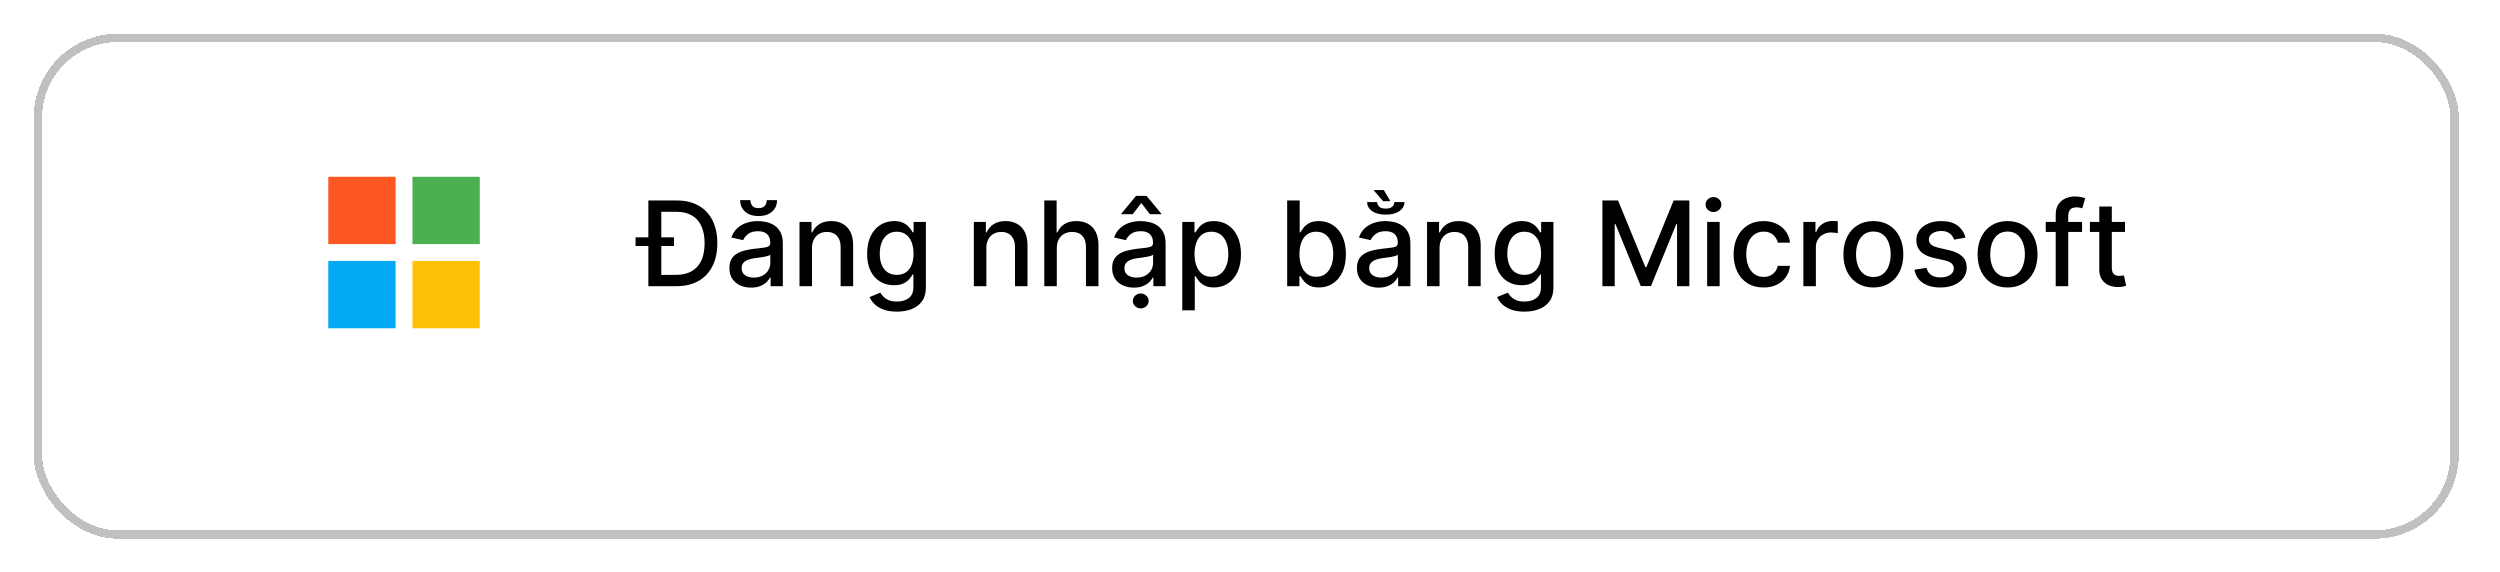 <svg width="297" height="68" viewBox="0 0 297 68" fill="none" xmlns="http://www.w3.org/2000/svg">
<g filter="url(#filter0_d_236_682)">
<rect x="4" width="288.11" height="60" rx="10" fill="white" shape-rendering="crispEdges"/>
<rect x="4.5" y="0.5" width="287.11" height="59" rx="9.5" stroke="#C1BFBF" shape-rendering="crispEdges"/>
</g>
<path d="M80.321 34H77.805V32.658H80.237C81.012 32.658 81.657 32.512 82.171 32.22C82.684 31.925 83.069 31.499 83.324 30.942C83.579 30.382 83.707 29.7 83.707 28.894C83.707 28.095 83.579 27.418 83.324 26.861C83.072 26.304 82.696 25.881 82.195 25.593C81.695 25.305 81.073 25.16 80.331 25.16H77.751V23.818H80.425C81.423 23.818 82.28 24.022 82.996 24.43C83.712 24.834 84.26 25.416 84.641 26.175C85.026 26.93 85.218 27.837 85.218 28.894C85.218 29.955 85.024 30.866 84.636 31.629C84.252 32.391 83.695 32.977 82.966 33.389C82.237 33.796 81.355 34 80.321 34ZM78.561 23.818V34H77.025V23.818H78.561ZM75.504 29.222V28.198H80.072V29.222H75.504ZM89.231 34.169C88.748 34.169 88.31 34.08 87.919 33.901C87.528 33.718 87.218 33.455 86.989 33.11C86.764 32.765 86.651 32.343 86.651 31.842C86.651 31.412 86.734 31.057 86.9 30.778C87.065 30.5 87.289 30.28 87.571 30.117C87.853 29.955 88.167 29.832 88.515 29.749C88.864 29.666 89.218 29.604 89.579 29.56C90.037 29.507 90.408 29.464 90.693 29.431C90.978 29.395 91.185 29.337 91.314 29.257C91.444 29.178 91.508 29.048 91.508 28.869V28.834C91.508 28.4 91.386 28.064 91.14 27.825C90.898 27.587 90.537 27.467 90.057 27.467C89.556 27.467 89.162 27.578 88.873 27.8C88.588 28.019 88.391 28.263 88.282 28.531L86.885 28.213C87.05 27.749 87.292 27.375 87.611 27.09C87.932 26.801 88.302 26.592 88.719 26.463C89.137 26.331 89.576 26.264 90.037 26.264C90.342 26.264 90.665 26.301 91.006 26.374C91.351 26.443 91.672 26.572 91.971 26.761C92.272 26.95 92.519 27.22 92.712 27.572C92.904 27.92 93 28.372 93 28.929V34H91.548V32.956H91.489C91.392 33.148 91.248 33.337 91.056 33.523C90.864 33.708 90.617 33.862 90.315 33.985C90.014 34.108 89.652 34.169 89.231 34.169ZM89.555 32.976C89.966 32.976 90.317 32.895 90.609 32.732C90.903 32.57 91.127 32.358 91.28 32.096C91.435 31.831 91.513 31.547 91.513 31.246V30.261C91.46 30.314 91.358 30.364 91.205 30.41C91.056 30.454 90.885 30.492 90.693 30.525C90.501 30.555 90.314 30.583 90.131 30.609C89.949 30.633 89.796 30.652 89.674 30.669C89.385 30.706 89.122 30.767 88.883 30.853C88.648 30.939 88.459 31.063 88.317 31.226C88.177 31.385 88.108 31.597 88.108 31.862C88.108 32.23 88.244 32.508 88.515 32.697C88.787 32.883 89.134 32.976 89.555 32.976ZM91.091 23.778H92.314C92.314 24.338 92.115 24.794 91.717 25.146C91.323 25.494 90.789 25.668 90.116 25.668C89.447 25.668 88.915 25.494 88.52 25.146C88.126 24.794 87.929 24.338 87.929 23.778H89.147C89.147 24.027 89.22 24.247 89.366 24.44C89.511 24.629 89.762 24.723 90.116 24.723C90.464 24.723 90.713 24.629 90.862 24.44C91.014 24.251 91.091 24.03 91.091 23.778ZM96.466 29.466V34H94.98V26.364H96.407V27.607H96.501C96.677 27.202 96.952 26.877 97.326 26.632C97.704 26.387 98.18 26.264 98.753 26.264C99.274 26.264 99.729 26.374 100.12 26.592C100.511 26.808 100.815 27.129 101.03 27.557C101.246 27.984 101.353 28.513 101.353 29.143V34H99.867V29.322C99.867 28.768 99.723 28.336 99.434 28.024C99.146 27.709 98.75 27.552 98.246 27.552C97.901 27.552 97.595 27.626 97.326 27.776C97.061 27.925 96.851 28.143 96.695 28.432C96.543 28.717 96.466 29.062 96.466 29.466ZM106.549 37.023C105.942 37.023 105.42 36.943 104.983 36.784C104.548 36.625 104.194 36.414 103.919 36.153C103.644 35.891 103.438 35.604 103.302 35.293L104.58 34.766C104.669 34.911 104.789 35.066 104.938 35.228C105.09 35.394 105.296 35.535 105.554 35.651C105.816 35.767 106.153 35.825 106.564 35.825C107.127 35.825 107.593 35.687 107.961 35.412C108.328 35.14 108.512 34.706 108.512 34.109V32.608H108.418C108.328 32.77 108.199 32.951 108.03 33.15C107.864 33.349 107.636 33.521 107.344 33.667C107.052 33.813 106.673 33.886 106.206 33.886C105.602 33.886 105.059 33.745 104.575 33.463C104.094 33.178 103.713 32.759 103.431 32.205C103.153 31.648 103.014 30.964 103.014 30.152C103.014 29.34 103.151 28.644 103.426 28.064C103.705 27.484 104.086 27.04 104.57 26.732C105.054 26.42 105.602 26.264 106.216 26.264C106.69 26.264 107.072 26.344 107.364 26.503C107.656 26.659 107.883 26.841 108.045 27.05C108.211 27.259 108.338 27.442 108.428 27.602H108.537V26.364H109.994V34.169C109.994 34.825 109.842 35.364 109.537 35.785C109.232 36.206 108.819 36.517 108.299 36.719C107.782 36.922 107.198 37.023 106.549 37.023ZM106.534 32.653C106.961 32.653 107.323 32.553 107.618 32.354C107.916 32.152 108.141 31.864 108.294 31.489C108.449 31.111 108.527 30.659 108.527 30.132C108.527 29.618 108.451 29.166 108.299 28.775C108.146 28.384 107.922 28.079 107.627 27.86C107.333 27.638 106.968 27.527 106.534 27.527C106.086 27.527 105.713 27.643 105.415 27.875C105.117 28.104 104.891 28.415 104.739 28.81C104.59 29.204 104.515 29.645 104.515 30.132C104.515 30.633 104.592 31.072 104.744 31.45C104.896 31.827 105.122 32.122 105.42 32.334C105.722 32.547 106.093 32.653 106.534 32.653ZM117.179 29.466V34H115.693V26.364H117.119V27.607H117.214C117.39 27.202 117.665 26.877 118.039 26.632C118.417 26.387 118.893 26.264 119.466 26.264C119.986 26.264 120.442 26.374 120.833 26.592C121.224 26.808 121.528 27.129 121.743 27.557C121.959 27.984 122.066 28.513 122.066 29.143V34H120.58V29.322C120.58 28.768 120.436 28.336 120.147 28.024C119.859 27.709 119.463 27.552 118.959 27.552C118.614 27.552 118.308 27.626 118.039 27.776C117.774 27.925 117.564 28.143 117.408 28.432C117.255 28.717 117.179 29.062 117.179 29.466ZM125.546 29.466V34H124.06V23.818H125.526V27.607H125.621C125.8 27.195 126.073 26.869 126.441 26.627C126.809 26.385 127.29 26.264 127.883 26.264C128.407 26.264 128.864 26.372 129.255 26.587C129.65 26.803 129.954 27.124 130.17 27.552C130.389 27.976 130.498 28.506 130.498 29.143V34H129.012V29.322C129.012 28.762 128.867 28.327 128.579 28.019C128.291 27.708 127.89 27.552 127.376 27.552C127.025 27.552 126.71 27.626 126.431 27.776C126.156 27.925 125.939 28.143 125.78 28.432C125.624 28.717 125.546 29.062 125.546 29.466ZM134.704 34.169C134.22 34.169 133.783 34.08 133.392 33.901C133 33.718 132.691 33.455 132.462 33.11C132.236 32.765 132.124 32.343 132.124 31.842C132.124 31.412 132.207 31.057 132.372 30.778C132.538 30.5 132.762 30.28 133.044 30.117C133.325 29.955 133.64 29.832 133.988 29.749C134.336 29.666 134.691 29.604 135.052 29.56C135.509 29.507 135.881 29.464 136.166 29.431C136.451 29.395 136.658 29.337 136.787 29.257C136.916 29.178 136.981 29.048 136.981 28.869V28.834C136.981 28.4 136.858 28.064 136.613 27.825C136.371 27.587 136.01 27.467 135.529 27.467C135.029 27.467 134.634 27.578 134.346 27.8C134.061 28.019 133.864 28.263 133.754 28.531L132.357 28.213C132.523 27.749 132.765 27.375 133.083 27.09C133.405 26.801 133.774 26.592 134.192 26.463C134.61 26.331 135.049 26.264 135.509 26.264C135.814 26.264 136.137 26.301 136.479 26.374C136.824 26.443 137.145 26.572 137.443 26.761C137.745 26.95 137.992 27.22 138.184 27.572C138.376 27.92 138.472 28.372 138.472 28.929V34H137.021V32.956H136.961C136.865 33.148 136.721 33.337 136.529 33.523C136.336 33.708 136.089 33.862 135.788 33.985C135.486 34.108 135.125 34.169 134.704 34.169ZM135.027 32.976C135.438 32.976 135.789 32.895 136.081 32.732C136.376 32.57 136.6 32.358 136.752 32.096C136.908 31.831 136.986 31.547 136.986 31.246V30.261C136.933 30.314 136.83 30.364 136.678 30.41C136.529 30.454 136.358 30.492 136.166 30.525C135.973 30.555 135.786 30.583 135.604 30.609C135.422 30.633 135.269 30.652 135.146 30.669C134.858 30.706 134.595 30.767 134.356 30.853C134.121 30.939 133.932 31.063 133.789 31.226C133.65 31.385 133.58 31.597 133.58 31.862C133.58 32.23 133.716 32.508 133.988 32.697C134.26 32.883 134.606 32.976 135.027 32.976ZM136.608 25.449L135.589 24.116L134.565 25.449H133.222V25.374L134.968 23.266H136.205L137.955 25.374V25.449H136.608ZM135.519 36.635C135.264 36.635 135.044 36.549 134.858 36.376C134.673 36.204 134.58 35.995 134.58 35.75C134.58 35.505 134.673 35.296 134.858 35.124C135.044 34.951 135.264 34.865 135.519 34.865C135.778 34.865 135.998 34.951 136.181 35.124C136.366 35.296 136.459 35.505 136.459 35.75C136.459 35.995 136.366 36.204 136.181 36.376C135.998 36.549 135.778 36.635 135.519 36.635ZM140.452 36.864V26.364H141.904V27.602H142.028C142.115 27.442 142.239 27.259 142.401 27.05C142.564 26.841 142.789 26.659 143.077 26.503C143.366 26.344 143.747 26.264 144.221 26.264C144.837 26.264 145.388 26.42 145.871 26.732C146.355 27.043 146.735 27.492 147.01 28.079C147.288 28.666 147.428 29.371 147.428 30.197C147.428 31.022 147.29 31.73 147.015 32.32C146.74 32.906 146.362 33.359 145.881 33.677C145.401 33.992 144.852 34.149 144.236 34.149C143.772 34.149 143.392 34.071 143.097 33.916C142.806 33.76 142.577 33.577 142.411 33.369C142.246 33.16 142.118 32.974 142.028 32.812H141.939V36.864H140.452ZM141.909 30.182C141.909 30.719 141.987 31.189 142.143 31.594C142.299 31.998 142.524 32.315 142.819 32.543C143.114 32.769 143.475 32.881 143.903 32.881C144.347 32.881 144.718 32.764 145.016 32.528C145.315 32.29 145.54 31.967 145.692 31.559C145.848 31.151 145.926 30.692 145.926 30.182C145.926 29.678 145.85 29.226 145.697 28.825C145.548 28.424 145.323 28.107 145.021 27.875C144.723 27.643 144.35 27.527 143.903 27.527C143.472 27.527 143.107 27.638 142.809 27.86C142.514 28.082 142.29 28.392 142.138 28.79C141.985 29.188 141.909 29.651 141.909 30.182ZM152.917 34V23.818H154.404V27.602H154.493C154.58 27.442 154.704 27.259 154.866 27.05C155.029 26.841 155.254 26.659 155.542 26.503C155.831 26.344 156.212 26.264 156.686 26.264C157.302 26.264 157.853 26.42 158.336 26.732C158.82 27.043 159.2 27.492 159.475 28.079C159.753 28.666 159.893 29.371 159.893 30.197C159.893 31.022 159.755 31.73 159.48 32.32C159.205 32.906 158.827 33.359 158.346 33.677C157.866 33.992 157.317 34.149 156.701 34.149C156.237 34.149 155.857 34.071 155.562 33.916C155.271 33.76 155.042 33.577 154.876 33.369C154.711 33.16 154.583 32.974 154.493 32.812H154.369V34H152.917ZM154.374 30.182C154.374 30.719 154.452 31.189 154.608 31.594C154.764 31.998 154.989 32.315 155.284 32.543C155.579 32.769 155.94 32.881 156.368 32.881C156.812 32.881 157.183 32.764 157.481 32.528C157.78 32.29 158.005 31.967 158.157 31.559C158.313 31.151 158.391 30.692 158.391 30.182C158.391 29.678 158.315 29.226 158.162 28.825C158.013 28.424 157.788 28.107 157.486 27.875C157.188 27.643 156.815 27.527 156.368 27.527C155.937 27.527 155.572 27.638 155.274 27.86C154.979 28.082 154.755 28.392 154.603 28.79C154.45 29.188 154.374 29.651 154.374 30.182ZM163.784 34.169C163.3 34.169 162.863 34.08 162.472 33.901C162.08 33.718 161.771 33.455 161.542 33.11C161.317 32.765 161.204 32.343 161.204 31.842C161.204 31.412 161.287 31.057 161.452 30.778C161.618 30.5 161.842 30.28 162.124 30.117C162.405 29.955 162.72 29.832 163.068 29.749C163.416 29.666 163.771 29.604 164.132 29.56C164.589 29.507 164.961 29.464 165.246 29.431C165.531 29.395 165.738 29.337 165.867 29.257C165.996 29.178 166.061 29.048 166.061 28.869V28.834C166.061 28.4 165.938 28.064 165.693 27.825C165.451 27.587 165.09 27.467 164.609 27.467C164.109 27.467 163.714 27.578 163.426 27.8C163.141 28.019 162.944 28.263 162.835 28.531L161.438 28.213C161.603 27.749 161.845 27.375 162.163 27.09C162.485 26.801 162.854 26.592 163.272 26.463C163.69 26.331 164.129 26.264 164.589 26.264C164.894 26.264 165.218 26.301 165.559 26.374C165.904 26.443 166.225 26.572 166.523 26.761C166.825 26.95 167.072 27.22 167.264 27.572C167.456 27.92 167.553 28.372 167.553 28.929V34H166.101V32.956H166.041C165.945 33.148 165.801 33.337 165.609 33.523C165.416 33.708 165.17 33.862 164.868 33.985C164.566 34.108 164.205 34.169 163.784 34.169ZM164.107 32.976C164.518 32.976 164.87 32.895 165.161 32.732C165.456 32.57 165.68 32.358 165.832 32.096C165.988 31.831 166.066 31.547 166.066 31.246V30.261C166.013 30.314 165.91 30.364 165.758 30.41C165.609 30.454 165.438 30.492 165.246 30.525C165.054 30.555 164.866 30.583 164.684 30.609C164.502 30.633 164.349 30.652 164.227 30.669C163.938 30.706 163.675 30.767 163.436 30.853C163.201 30.939 163.012 31.063 162.869 31.226C162.73 31.385 162.661 31.597 162.661 31.862C162.661 32.23 162.796 32.508 163.068 32.697C163.34 32.883 163.686 32.976 164.107 32.976ZM165.648 24.002H166.847C166.847 24.44 166.648 24.799 166.25 25.081C165.856 25.359 165.315 25.499 164.629 25.499C163.946 25.499 163.406 25.359 163.009 25.081C162.614 24.799 162.417 24.44 162.417 24.002H163.61C163.61 24.208 163.686 24.388 163.839 24.544C163.995 24.7 164.258 24.778 164.629 24.778C164.994 24.778 165.254 24.7 165.41 24.544C165.569 24.388 165.648 24.208 165.648 24.002ZM164.321 23.903L163.168 22.58H164.396L165.176 23.903H164.321ZM171.019 29.466V34H169.532V26.364H170.959V27.607H171.054C171.229 27.202 171.505 26.877 171.879 26.632C172.257 26.387 172.733 26.264 173.306 26.264C173.826 26.264 174.282 26.374 174.673 26.592C175.064 26.808 175.367 27.129 175.583 27.557C175.798 27.984 175.906 28.513 175.906 29.143V34H174.42V29.322C174.42 28.768 174.275 28.336 173.987 28.024C173.699 27.709 173.303 27.552 172.799 27.552C172.454 27.552 172.148 27.626 171.879 27.776C171.614 27.925 171.403 28.143 171.248 28.432C171.095 28.717 171.019 29.062 171.019 29.466ZM181.101 37.023C180.495 37.023 179.973 36.943 179.535 36.784C179.101 36.625 178.747 36.414 178.471 36.153C178.196 35.891 177.991 35.604 177.855 35.293L179.133 34.766C179.222 34.911 179.341 35.066 179.491 35.228C179.643 35.394 179.849 35.535 180.107 35.651C180.369 35.767 180.705 35.825 181.116 35.825C181.68 35.825 182.145 35.687 182.513 35.412C182.881 35.14 183.065 34.706 183.065 34.109V32.608H182.971C182.881 32.77 182.752 32.951 182.583 33.15C182.417 33.349 182.189 33.521 181.897 33.667C181.605 33.813 181.226 33.886 180.758 33.886C180.155 33.886 179.612 33.745 179.128 33.463C178.647 33.178 178.266 32.759 177.984 32.205C177.706 31.648 177.567 30.964 177.567 30.152C177.567 29.34 177.704 28.644 177.979 28.064C178.258 27.484 178.639 27.04 179.123 26.732C179.607 26.42 180.155 26.264 180.768 26.264C181.242 26.264 181.625 26.344 181.917 26.503C182.208 26.659 182.435 26.841 182.598 27.05C182.764 27.259 182.891 27.442 182.981 27.602H183.09V26.364H184.547V34.169C184.547 34.825 184.394 35.364 184.089 35.785C183.784 36.206 183.372 36.517 182.851 36.719C182.334 36.922 181.751 37.023 181.101 37.023ZM181.086 32.653C181.514 32.653 181.875 32.553 182.17 32.354C182.469 32.152 182.694 31.864 182.846 31.489C183.002 31.111 183.08 30.659 183.08 30.132C183.08 29.618 183.004 29.166 182.851 28.775C182.699 28.384 182.475 28.079 182.18 27.86C181.885 27.638 181.521 27.527 181.086 27.527C180.639 27.527 180.266 27.643 179.968 27.875C179.67 28.104 179.444 28.415 179.292 28.81C179.143 29.204 179.068 29.645 179.068 30.132C179.068 30.633 179.144 31.072 179.297 31.45C179.449 31.827 179.675 32.122 179.973 32.334C180.274 32.547 180.646 32.653 181.086 32.653ZM190.365 23.818H192.229L195.471 31.733H195.59L198.831 23.818H200.696V34H199.234V26.632H199.14L196.137 33.985H194.924L191.921 26.627H191.826V34H190.365V23.818ZM202.81 34V26.364H204.296V34H202.81ZM203.561 25.185C203.302 25.185 203.08 25.099 202.894 24.927C202.712 24.751 202.621 24.542 202.621 24.3C202.621 24.055 202.712 23.846 202.894 23.674C203.08 23.498 203.302 23.41 203.561 23.41C203.819 23.41 204.039 23.498 204.222 23.674C204.407 23.846 204.5 24.055 204.5 24.3C204.5 24.542 204.407 24.751 204.222 24.927C204.039 25.099 203.819 25.185 203.561 25.185ZM209.513 34.154C208.774 34.154 208.137 33.987 207.604 33.652C207.073 33.314 206.666 32.848 206.381 32.255C206.096 31.662 205.953 30.982 205.953 30.217C205.953 29.441 206.099 28.757 206.391 28.163C206.682 27.567 207.093 27.101 207.624 26.766C208.154 26.432 208.779 26.264 209.498 26.264C210.078 26.264 210.595 26.372 211.049 26.587C211.503 26.799 211.869 27.098 212.148 27.482C212.429 27.867 212.597 28.316 212.65 28.829H211.203C211.124 28.472 210.941 28.163 210.656 27.905C210.375 27.646 209.997 27.517 209.523 27.517C209.108 27.517 208.746 27.626 208.434 27.845C208.126 28.061 207.885 28.369 207.713 28.77C207.541 29.168 207.455 29.638 207.455 30.182C207.455 30.739 207.539 31.219 207.708 31.624C207.877 32.028 208.116 32.341 208.424 32.563C208.736 32.785 209.102 32.896 209.523 32.896C209.804 32.896 210.06 32.845 210.288 32.742C210.52 32.636 210.714 32.485 210.87 32.29C211.029 32.094 211.14 31.859 211.203 31.584H212.65C212.597 32.078 212.436 32.519 212.168 32.906C211.899 33.294 211.54 33.599 211.089 33.821C210.641 34.043 210.116 34.154 209.513 34.154ZM214.24 34V26.364H215.676V27.577H215.756C215.895 27.166 216.14 26.843 216.492 26.607C216.846 26.369 217.247 26.249 217.695 26.249C217.788 26.249 217.897 26.253 218.023 26.259C218.152 26.266 218.253 26.274 218.326 26.284V27.706C218.267 27.689 218.16 27.671 218.008 27.651C217.856 27.628 217.703 27.616 217.551 27.616C217.199 27.616 216.886 27.691 216.611 27.84C216.339 27.986 216.124 28.19 215.965 28.452C215.806 28.71 215.726 29.005 215.726 29.337V34H214.24ZM222.556 34.154C221.84 34.154 221.215 33.99 220.681 33.662C220.148 33.334 219.734 32.875 219.439 32.285C219.144 31.695 218.996 31.005 218.996 30.217C218.996 29.424 219.144 28.732 219.439 28.139C219.734 27.545 220.148 27.084 220.681 26.756C221.215 26.428 221.84 26.264 222.556 26.264C223.272 26.264 223.896 26.428 224.43 26.756C224.964 27.084 225.378 27.545 225.673 28.139C225.968 28.732 226.115 29.424 226.115 30.217C226.115 31.005 225.968 31.695 225.673 32.285C225.378 32.875 224.964 33.334 224.43 33.662C223.896 33.99 223.272 34.154 222.556 34.154ZM222.561 32.906C223.025 32.906 223.409 32.784 223.714 32.538C224.019 32.293 224.244 31.967 224.39 31.559C224.539 31.151 224.614 30.702 224.614 30.212C224.614 29.724 224.539 29.277 224.39 28.869C224.244 28.458 224.019 28.129 223.714 27.88C223.409 27.631 223.025 27.507 222.561 27.507C222.093 27.507 221.706 27.631 221.397 27.88C221.092 28.129 220.865 28.458 220.716 28.869C220.57 29.277 220.498 29.724 220.498 30.212C220.498 30.702 220.57 31.151 220.716 31.559C220.865 31.967 221.092 32.293 221.397 32.538C221.706 32.784 222.093 32.906 222.561 32.906ZM233.497 28.228L232.15 28.467C232.093 28.294 232.004 28.13 231.881 27.974C231.762 27.819 231.599 27.691 231.394 27.592C231.189 27.492 230.932 27.442 230.623 27.442C230.202 27.442 229.851 27.537 229.569 27.726C229.288 27.912 229.147 28.152 229.147 28.447C229.147 28.702 229.241 28.907 229.43 29.063C229.619 29.219 229.924 29.347 230.345 29.446L231.558 29.724C232.261 29.887 232.784 30.137 233.129 30.475C233.474 30.813 233.646 31.252 233.646 31.793C233.646 32.25 233.514 32.658 233.248 33.016C232.987 33.37 232.62 33.649 232.15 33.851C231.682 34.053 231.14 34.154 230.524 34.154C229.669 34.154 228.971 33.972 228.431 33.607C227.891 33.239 227.559 32.717 227.437 32.041L228.873 31.822C228.963 32.197 229.147 32.48 229.425 32.673C229.704 32.861 230.067 32.956 230.514 32.956C231.001 32.956 231.391 32.855 231.682 32.653C231.974 32.447 232.12 32.197 232.12 31.902C232.12 31.663 232.03 31.463 231.851 31.3C231.676 31.138 231.406 31.015 231.041 30.933L229.748 30.649C229.036 30.487 228.509 30.228 228.167 29.874C227.829 29.519 227.66 29.07 227.66 28.526C227.66 28.076 227.786 27.681 228.038 27.343C228.29 27.005 228.638 26.741 229.082 26.553C229.526 26.36 230.035 26.264 230.608 26.264C231.434 26.264 232.083 26.443 232.557 26.801C233.031 27.156 233.345 27.631 233.497 28.228ZM238.497 34.154C237.781 34.154 237.156 33.99 236.623 33.662C236.089 33.334 235.675 32.875 235.38 32.285C235.085 31.695 234.938 31.005 234.938 30.217C234.938 29.424 235.085 28.732 235.38 28.139C235.675 27.545 236.089 27.084 236.623 26.756C237.156 26.428 237.781 26.264 238.497 26.264C239.213 26.264 239.838 26.428 240.371 26.756C240.905 27.084 241.319 27.545 241.614 28.139C241.909 28.732 242.057 29.424 242.057 30.217C242.057 31.005 241.909 31.695 241.614 32.285C241.319 32.875 240.905 33.334 240.371 33.662C239.838 33.99 239.213 34.154 238.497 34.154ZM238.502 32.906C238.966 32.906 239.351 32.784 239.656 32.538C239.96 32.293 240.186 31.967 240.332 31.559C240.481 31.151 240.555 30.702 240.555 30.212C240.555 29.724 240.481 29.277 240.332 28.869C240.186 28.458 239.96 28.129 239.656 27.88C239.351 27.631 238.966 27.507 238.502 27.507C238.035 27.507 237.647 27.631 237.339 27.88C237.034 28.129 236.807 28.458 236.658 28.869C236.512 29.277 236.439 29.724 236.439 30.212C236.439 30.702 236.512 31.151 236.658 31.559C236.807 31.967 237.034 32.293 237.339 32.538C237.647 32.784 238.035 32.906 238.502 32.906ZM247.35 26.364V27.557H243.035V26.364H247.35ZM244.218 34V25.479C244.218 25.001 244.323 24.605 244.531 24.291C244.74 23.972 245.017 23.735 245.362 23.579C245.706 23.421 246.081 23.341 246.485 23.341C246.784 23.341 247.039 23.366 247.251 23.416C247.463 23.462 247.62 23.505 247.723 23.545L247.375 24.748C247.306 24.728 247.216 24.705 247.107 24.678C246.997 24.648 246.865 24.634 246.709 24.634C246.348 24.634 246.089 24.723 245.933 24.902C245.781 25.081 245.705 25.34 245.705 25.678V34H244.218ZM252.449 26.364V27.557H248.278V26.364H252.449ZM249.396 24.534H250.883V31.758C250.883 32.046 250.926 32.263 251.012 32.409C251.098 32.552 251.209 32.649 251.345 32.702C251.484 32.752 251.635 32.777 251.797 32.777C251.917 32.777 252.021 32.769 252.111 32.752C252.2 32.736 252.27 32.722 252.319 32.712L252.588 33.94C252.502 33.974 252.379 34.007 252.22 34.04C252.061 34.076 251.862 34.096 251.623 34.099C251.232 34.106 250.868 34.036 250.53 33.891C250.192 33.745 249.918 33.519 249.709 33.215C249.501 32.91 249.396 32.527 249.396 32.066V24.534Z" fill="black"/>
<path d="M47 29H39V21H47V29Z" fill="#FF5722"/>
<path d="M57 29H49V21H57V29Z" fill="#4CAF50"/>
<path d="M57 39H49V31H57V39Z" fill="#FFC107"/>
<path d="M47 39H39V31H47V39Z" fill="#03A9F4"/>
<defs>
<filter id="filter0_d_236_682" x="0" y="0" width="296.11" height="68" filterUnits="userSpaceOnUse" color-interpolation-filters="sRGB">
<feFlood flood-opacity="0" result="BackgroundImageFix"/>
<feColorMatrix in="SourceAlpha" type="matrix" values="0 0 0 0 0 0 0 0 0 0 0 0 0 0 0 0 0 0 127 0" result="hardAlpha"/>
<feOffset dy="4"/>
<feGaussianBlur stdDeviation="2"/>
<feComposite in2="hardAlpha" operator="out"/>
<feColorMatrix type="matrix" values="0 0 0 0 0 0 0 0 0 0 0 0 0 0 0 0 0 0 0.1 0"/>
<feBlend mode="normal" in2="BackgroundImageFix" result="effect1_dropShadow_236_682"/>
<feBlend mode="normal" in="SourceGraphic" in2="effect1_dropShadow_236_682" result="shape"/>
</filter>
</defs>
</svg>
